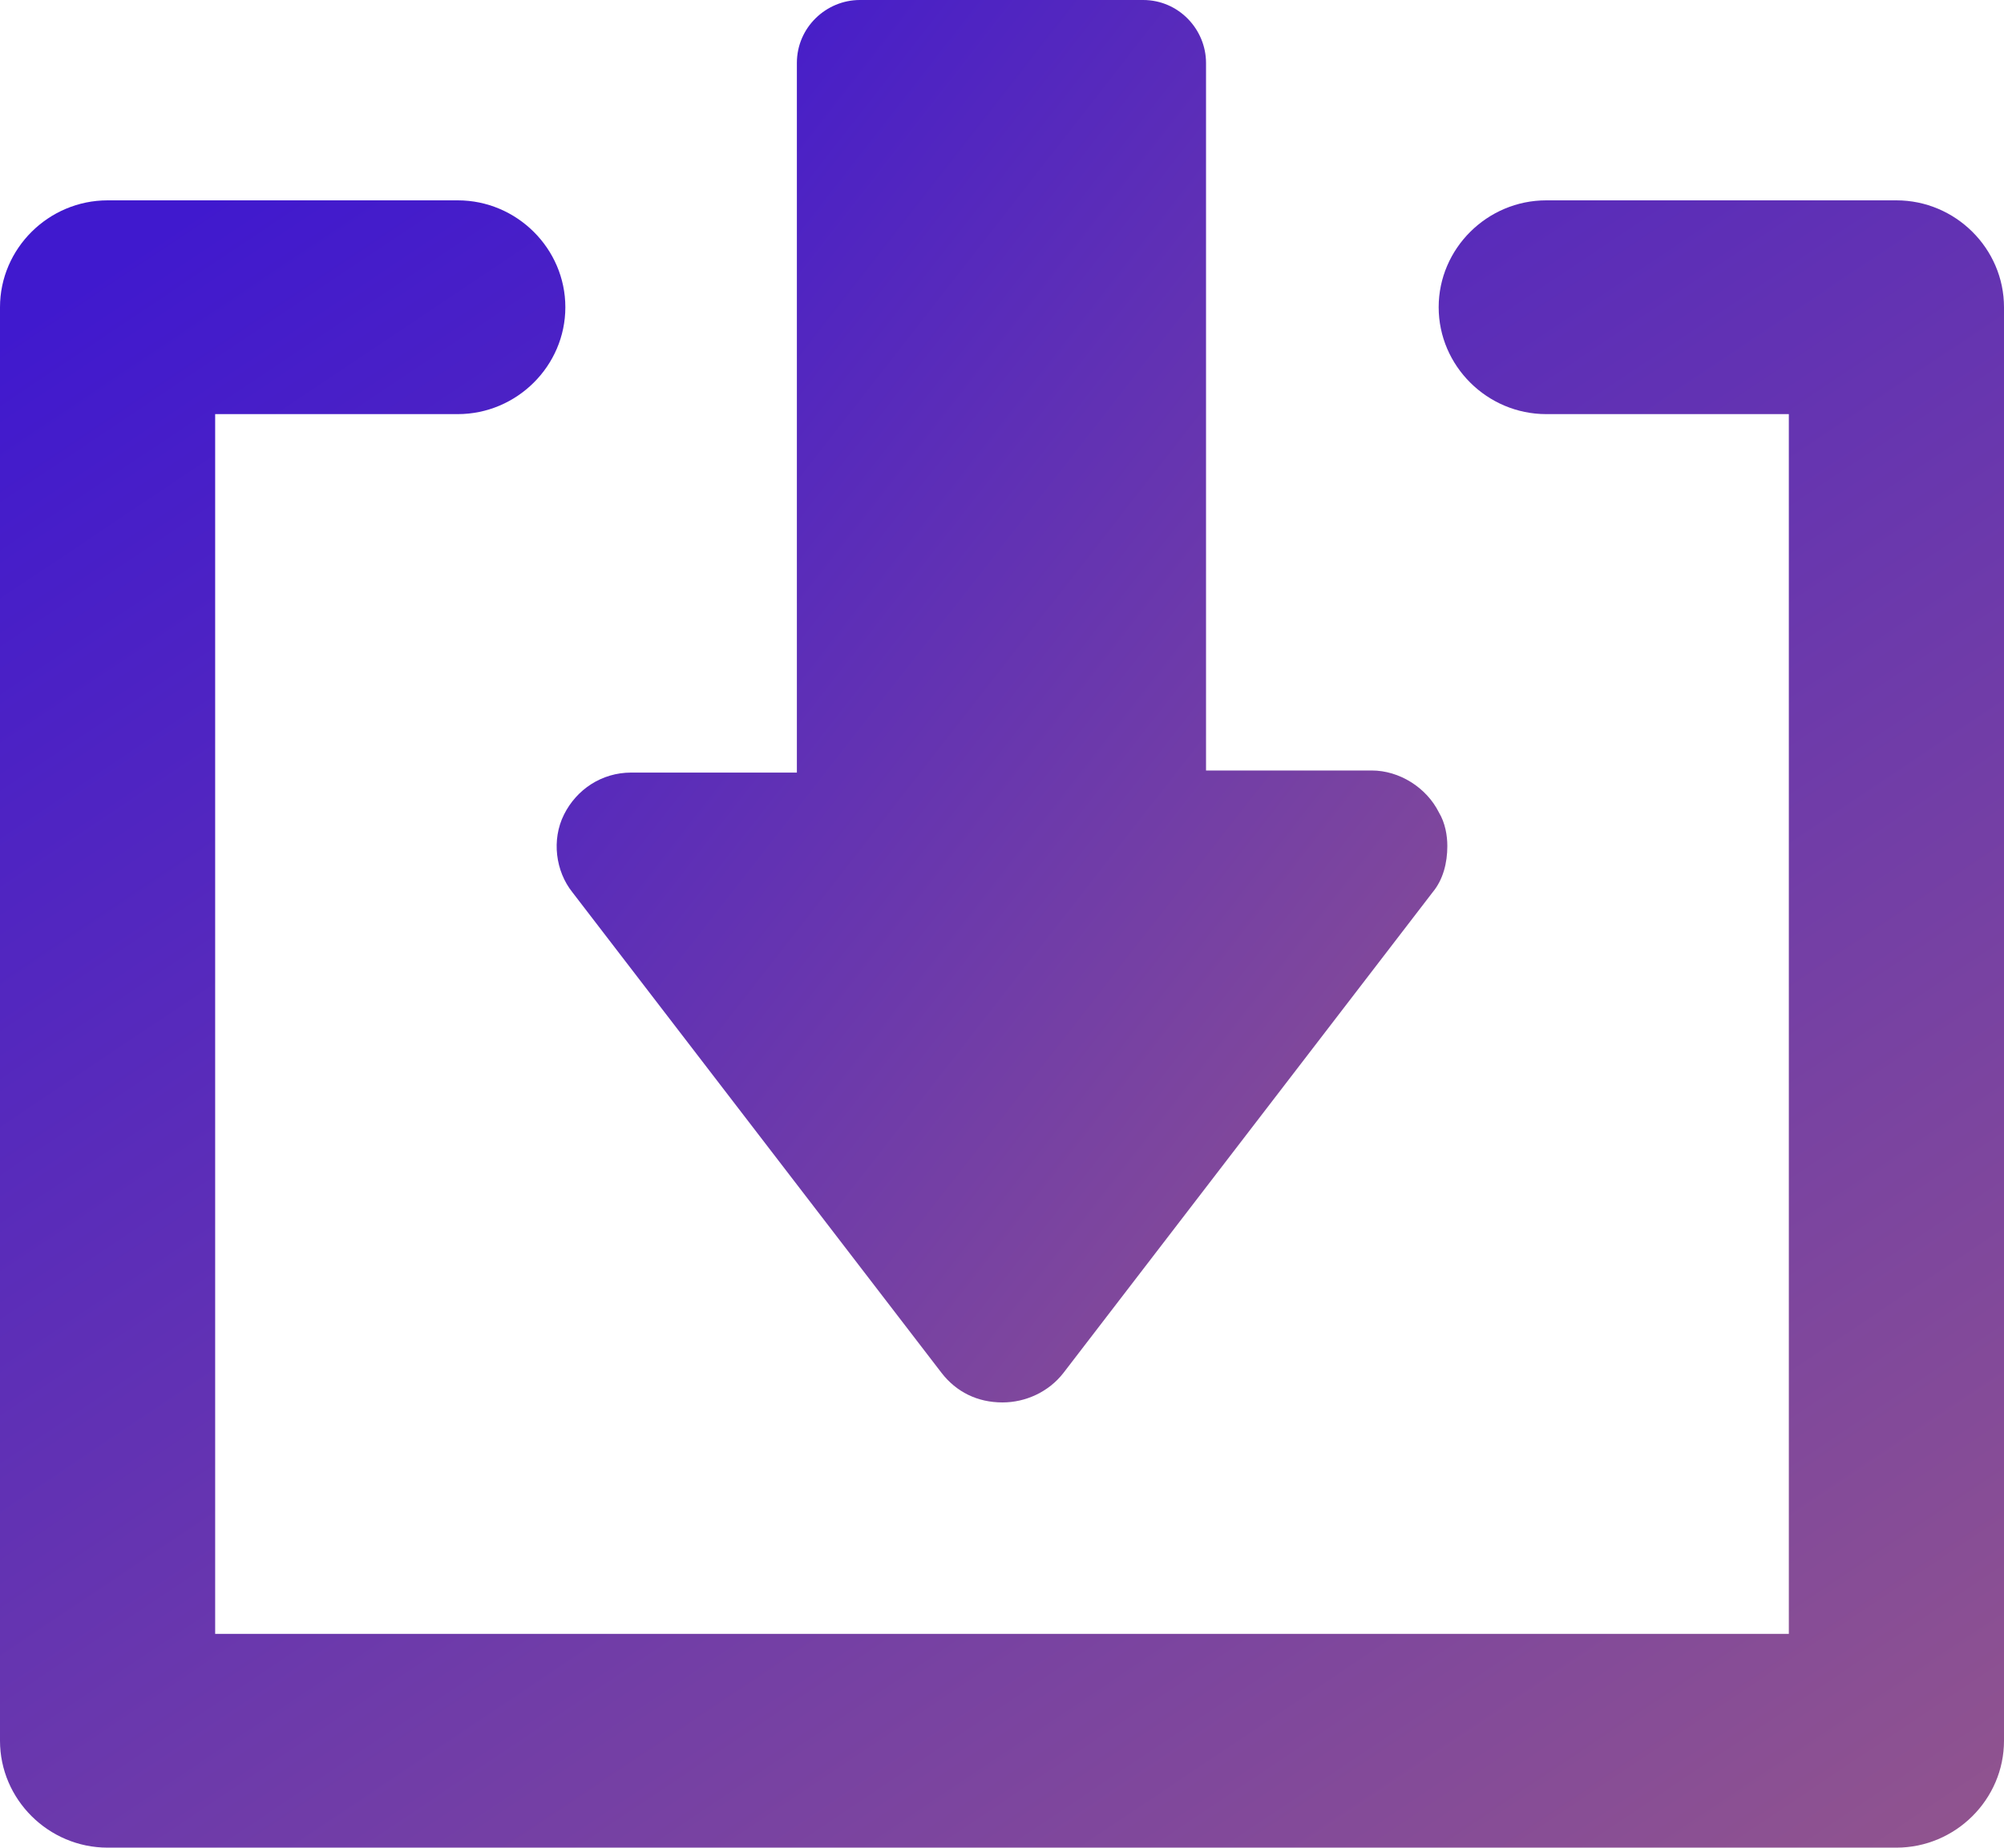 <svg width="90" height="83" viewBox="0 0 90 83" fill="none" xmlns="http://www.w3.org/2000/svg">
<path d="M25.706 40.082L42.29 61.679C42.95 62.528 43.892 63 45.023 63C46.06 63 47.096 62.528 47.756 61.679L64.34 40.082C64.811 39.516 65 38.762 65 38.007C65 37.536 64.906 36.97 64.623 36.498C64.058 35.366 62.833 34.612 61.608 34.612H54.163V2.829C54.163 1.32 52.938 -0 51.337 -0H38.615C37.108 -0 35.788 1.226 35.788 2.829V34.706H28.344C27.025 34.706 25.894 35.461 25.329 36.593C24.763 37.724 24.952 39.139 25.706 40.082Z" fill="url(#paint0_linear)"/>
<path d="M85.168 9H69.442C66.79 9 64.611 11.165 64.611 13.801C64.611 16.437 66.79 18.603 69.442 18.603H80.337V73.397H9.663V18.603H20.558C23.21 18.603 25.39 16.437 25.39 13.801C25.39 11.165 23.21 9 20.558 9H4.832C2.179 9 0 11.165 0 13.801V78.198C0 80.834 2.179 83 4.832 83H85.168C87.821 83 90 80.834 90 78.198V13.801C90 11.165 87.821 9 85.168 9Z" fill="url(#paint1_linear)"/>
<defs>
<linearGradient id="paint0_linear" x1="29" y1="-0" x2="85.148" y2="43.769" gradientUnits="userSpaceOnUse">
<stop stop-color="#4019CE"/>
<stop offset="1" stop-color="#96588A"/>
</linearGradient>
<linearGradient id="paint1_linear" x1="9" y1="9" x2="71.884" y2="102.901" gradientUnits="userSpaceOnUse">
<stop stop-color="#4019CE"/>
<stop offset="1" stop-color="#96588A"/>
</linearGradient>
</defs>
</svg>
